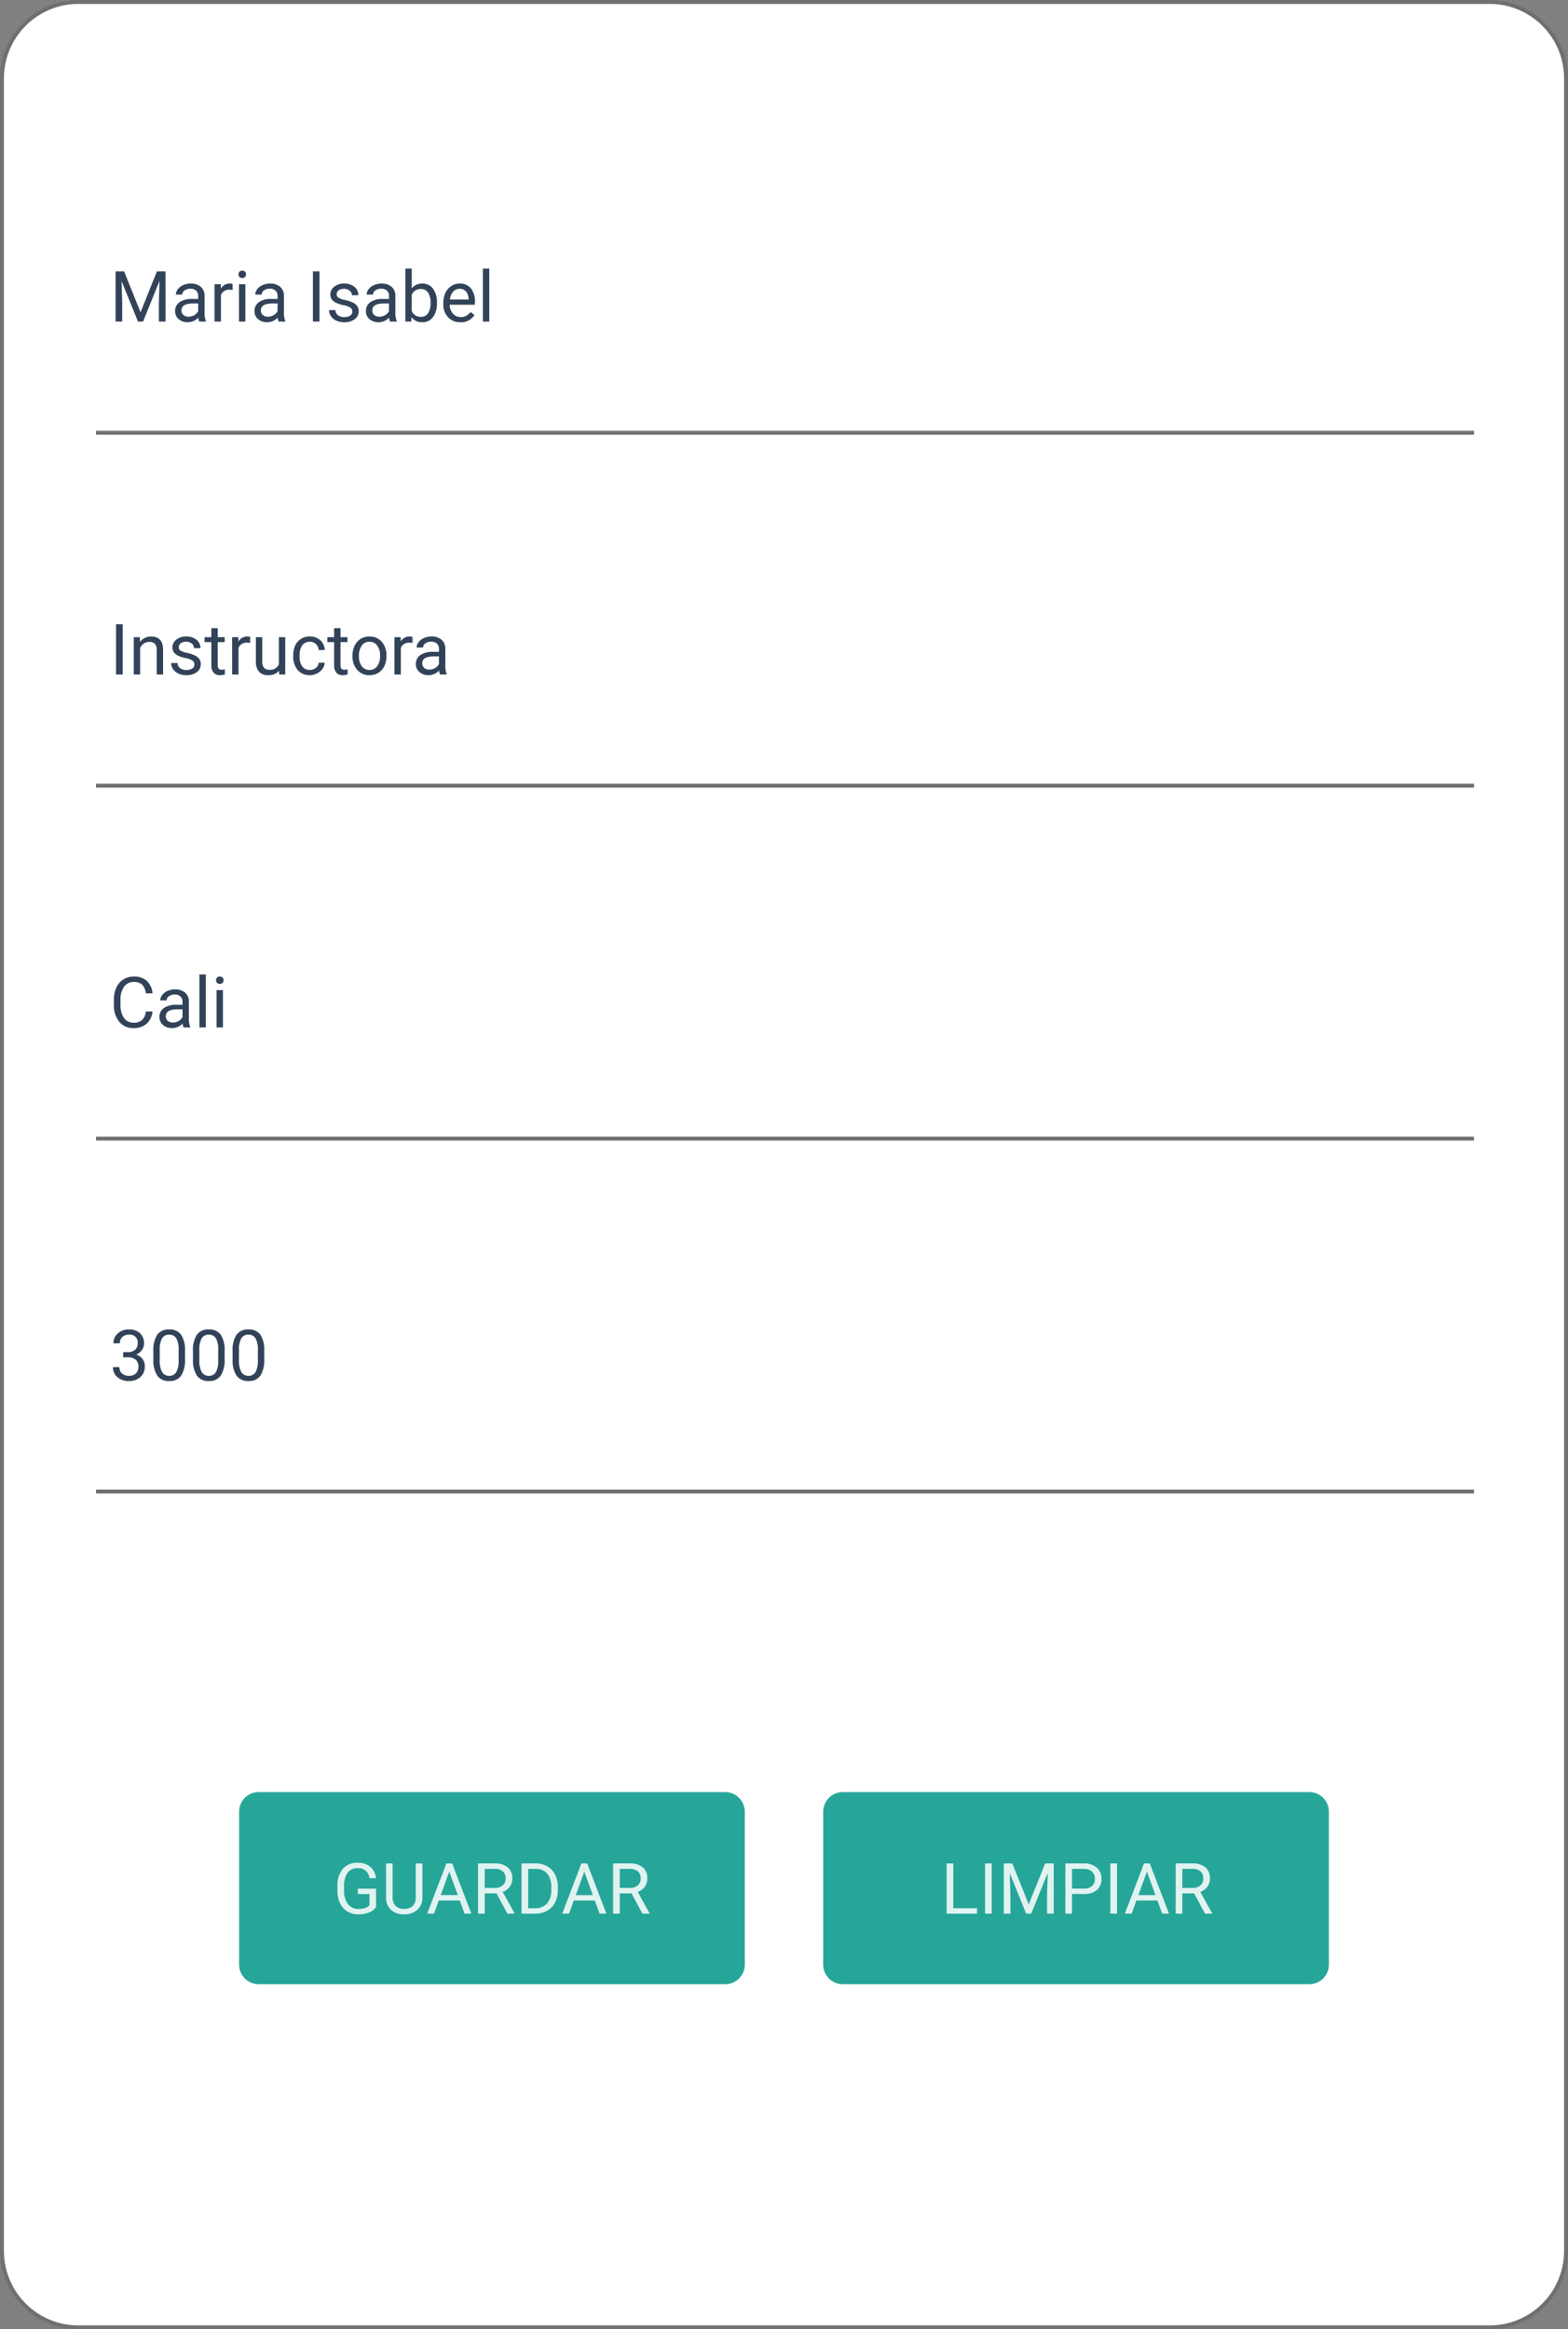 <svg xmlns="http://www.w3.org/2000/svg" width="400" height="594" viewBox="0 0 400 594">
  <rect x="0" y="0" width="400" height="594" fill="#808080" stroke="none"/>
  <g id="Grupo_984203" data-name="Grupo 984203" transform="translate(5187.72 -6976)">
    <g id="Trazado_659017" data-name="Trazado 659017" transform="translate(-5187.72 6976)" fill="#fff">
      <path d="M 380 593.5 L 20 593.5 C 17.367 593.5 14.814 592.984 12.41 591.968 C 10.088 590.986 8.002 589.58 6.211 587.789 C 4.42 585.998 3.014 583.912 2.032 581.59 C 1.016 579.186 0.5 576.633 0.5 574 L 0.5 20 C 0.5 17.367 1.016 14.814 2.032 12.41 C 3.014 10.088 4.42 8.002 6.211 6.211 C 8.002 4.42 10.088 3.014 12.41 2.032 C 14.814 1.016 17.367 0.5 20 0.5 L 380 0.5 C 382.633 0.5 385.186 1.016 387.59 2.032 C 389.912 3.014 391.998 4.42 393.789 6.211 C 395.58 8.002 396.986 10.088 397.968 12.41 C 398.984 14.814 399.5 17.367 399.5 20 L 399.5 574 C 399.5 576.633 398.984 579.186 397.968 581.59 C 396.986 583.912 395.58 585.998 393.789 587.789 C 391.998 589.58 389.912 590.986 387.59 591.968 C 385.186 592.984 382.633 593.5 380 593.5 Z" stroke="none"/>
      <path d="M 20 1 C 17.435 1 14.946 1.502 12.605 2.493 C 10.342 3.45 8.31 4.82 6.565 6.565 C 4.82 8.31 3.45 10.342 2.493 12.605 C 1.502 14.946 1 17.435 1 20 L 1 574 C 1 576.565 1.502 579.054 2.493 581.395 C 3.45 583.658 4.82 585.69 6.565 587.435 C 8.31 589.18 10.342 590.55 12.605 591.507 C 14.946 592.498 17.435 593 20 593 L 380 593 C 382.565 593 385.054 592.498 387.395 591.507 C 389.658 590.55 391.69 589.18 393.435 587.435 C 395.18 585.69 396.55 583.658 397.507 581.395 C 398.498 579.054 399 576.565 399 574 L 399 20 C 399 17.435 398.498 14.946 397.507 12.605 C 396.55 10.342 395.18 8.31 393.435 6.565 C 391.69 4.82 389.658 3.45 387.395 2.493 C 385.054 1.502 382.565 1 380 1 L 20 1 M 20 0 L 380 0 C 391.046 0 400 8.954 400 20 L 400 574 C 400 585.046 391.046 594 380 594 L 20 594 C 8.954 594 0 585.046 0 574 L 0 20 C 0 8.954 8.954 0 20 0 Z" stroke="none" fill="#707070"/>
    </g>
    <path id="Trazado_657426" data-name="Trazado 657426" d="M-2736.1,6881.355h351.54" transform="translate(-2427.125 205)" fill="none" stroke="#707070" stroke-width="1"/>
    <path id="Trazado_657427" data-name="Trazado 657427" d="M-2736.1,6881.355h351.54" transform="translate(-2427.125 295)" fill="none" stroke="#707070" stroke-width="1"/>
    <path id="Trazado_657428" data-name="Trazado 657428" d="M-2736.1,6881.355h351.54" transform="translate(-2427.125 385)" fill="none" stroke="#707070" stroke-width="1"/>
    <path id="Trazado_657429" data-name="Trazado 657429" d="M-2736.1,6881.355h351.54" transform="translate(-2427.125 475)" fill="none" stroke="#707070" stroke-width="1"/>
    <path id="Trazado_659018" data-name="Trazado 659018" d="M3.665-12.8,7.849-2.355,12.032-12.8h2.188V0H12.533V-4.983l.158-5.379L8.49,0H7.2L3.006-10.336l.167,5.353V0H1.485V-12.8ZM22.816,0a3.416,3.416,0,0,1-.229-1A3.628,3.628,0,0,1,19.881.176a3.357,3.357,0,0,1-2.307-.8,2.573,2.573,0,0,1-.9-2.017A2.688,2.688,0,0,1,17.8-4.944a5.325,5.325,0,0,1,3.177-.822h1.582v-.747a1.826,1.826,0,0,0-.51-1.358,2.049,2.049,0,0,0-1.5-.505,2.371,2.371,0,0,0-1.459.439A1.3,1.3,0,0,0,18.5-6.873H16.866a2.244,2.244,0,0,1,.505-1.375A3.449,3.449,0,0,1,18.743-9.3a4.613,4.613,0,0,1,1.9-.387,3.759,3.759,0,0,1,2.575.822A2.964,2.964,0,0,1,24.188-6.6v4.377a5.351,5.351,0,0,0,.334,2.083V0Zm-2.7-1.239a2.858,2.858,0,0,0,1.45-.4,2.392,2.392,0,0,0,.993-1.028V-4.614H21.287q-2.988,0-2.988,1.749a1.48,1.48,0,0,0,.51,1.2A1.959,1.959,0,0,0,20.118-1.239ZM31.333-8.051a4.873,4.873,0,0,0-.8-.062A2.143,2.143,0,0,0,28.362-6.75V0H26.736V-9.51h1.582l.026,1.1a2.532,2.532,0,0,1,2.268-1.274,1.661,1.661,0,0,1,.721.123ZM34.594,0H32.968V-9.51h1.626ZM32.836-12.032a.971.971,0,0,1,.242-.668.907.907,0,0,1,.716-.272.922.922,0,0,1,.721.272.96.96,0,0,1,.246.668.929.929,0,0,1-.246.659.938.938,0,0,1-.721.264.924.924,0,0,1-.716-.264A.938.938,0,0,1,32.836-12.032ZM43.066,0a3.416,3.416,0,0,1-.229-1A3.628,3.628,0,0,1,40.131.176a3.357,3.357,0,0,1-2.307-.8,2.573,2.573,0,0,1-.9-2.017,2.688,2.688,0,0,1,1.129-2.307,5.325,5.325,0,0,1,3.177-.822h1.582v-.747a1.826,1.826,0,0,0-.51-1.358,2.049,2.049,0,0,0-1.5-.505,2.371,2.371,0,0,0-1.459.439,1.3,1.3,0,0,0-.589,1.063H37.116a2.244,2.244,0,0,1,.505-1.375A3.449,3.449,0,0,1,38.993-9.3a4.613,4.613,0,0,1,1.9-.387,3.759,3.759,0,0,1,2.575.822A2.964,2.964,0,0,1,44.438-6.6v4.377a5.351,5.351,0,0,0,.334,2.083V0Zm-2.7-1.239a2.858,2.858,0,0,0,1.45-.4,2.392,2.392,0,0,0,.993-1.028V-4.614H41.537q-2.988,0-2.988,1.749a1.48,1.48,0,0,0,.51,1.2A1.959,1.959,0,0,0,40.368-1.239ZM53.508,0H51.82V-12.8h1.688Zm8.367-2.522a1.2,1.2,0,0,0-.5-1.024,4.78,4.78,0,0,0-1.731-.628,8.186,8.186,0,0,1-1.96-.633,2.788,2.788,0,0,1-1.072-.879A2.1,2.1,0,0,1,56.268-6.9a2.467,2.467,0,0,1,.989-1.978,3.861,3.861,0,0,1,2.527-.809,3.974,3.974,0,0,1,2.624.835,2.652,2.652,0,0,1,1.006,2.136H61.778a1.468,1.468,0,0,0-.567-1.151,2.124,2.124,0,0,0-1.428-.483,2.223,2.223,0,0,0-1.389.387,1.217,1.217,0,0,0-.5,1.011.986.986,0,0,0,.466.888,5.731,5.731,0,0,0,1.683.571,8.77,8.77,0,0,1,1.973.65,2.878,2.878,0,0,1,1.121.91,2.237,2.237,0,0,1,.365,1.3,2.434,2.434,0,0,1-1.02,2.043,4.277,4.277,0,0,1-2.646.769,4.789,4.789,0,0,1-2.021-.4,3.288,3.288,0,0,1-1.375-1.129,2.722,2.722,0,0,1-.5-1.569h1.626a1.683,1.683,0,0,0,.655,1.3,2.54,2.54,0,0,0,1.613.479,2.622,2.622,0,0,0,1.481-.374A1.148,1.148,0,0,0,61.875-2.522ZM71.49,0a3.416,3.416,0,0,1-.229-1A3.628,3.628,0,0,1,68.555.176a3.357,3.357,0,0,1-2.307-.8,2.573,2.573,0,0,1-.9-2.017,2.688,2.688,0,0,1,1.129-2.307,5.325,5.325,0,0,1,3.177-.822h1.582v-.747a1.826,1.826,0,0,0-.51-1.358,2.049,2.049,0,0,0-1.5-.505,2.371,2.371,0,0,0-1.459.439,1.3,1.3,0,0,0-.589,1.063H65.54a2.244,2.244,0,0,1,.505-1.375A3.449,3.449,0,0,1,67.417-9.3a4.613,4.613,0,0,1,1.9-.387,3.759,3.759,0,0,1,2.575.822A2.964,2.964,0,0,1,72.861-6.6v4.377A5.351,5.351,0,0,0,73.2-.141V0Zm-2.7-1.239a2.858,2.858,0,0,0,1.45-.4,2.392,2.392,0,0,0,.993-1.028V-4.614H69.961q-2.988,0-2.988,1.749a1.48,1.48,0,0,0,.51,1.2A1.959,1.959,0,0,0,68.792-1.239Zm14.669-3.41a5.654,5.654,0,0,1-1,3.5A3.2,3.2,0,0,1,79.77.176,3.315,3.315,0,0,1,76.983-1.1L76.9,0H75.41V-13.5h1.626v5.036a3.3,3.3,0,0,1,2.716-1.222,3.221,3.221,0,0,1,2.72,1.31,5.824,5.824,0,0,1,.989,3.586Zm-1.626-.185A4.394,4.394,0,0,0,81.193-7.4a2.124,2.124,0,0,0-1.846-.905,2.387,2.387,0,0,0-2.312,1.494V-2.7A2.454,2.454,0,0,0,79.365-1.2a2.112,2.112,0,0,0,1.819-.905A4.672,4.672,0,0,0,81.835-4.834Zm7.62,5.01a4.155,4.155,0,0,1-3.146-1.27,4.714,4.714,0,0,1-1.213-3.4v-.3a5.707,5.707,0,0,1,.541-2.527,4.217,4.217,0,0,1,1.512-1.74,3.8,3.8,0,0,1,2.1-.628,3.562,3.562,0,0,1,2.883,1.222,5.289,5.289,0,0,1,1.028,3.5v.677H86.722a3.38,3.38,0,0,0,.822,2.272,2.583,2.583,0,0,0,2,.866A2.832,2.832,0,0,0,91-1.5a3.666,3.666,0,0,0,1.046-.932l.993.773A3.993,3.993,0,0,1,89.455.176Zm-.2-8.525a2.169,2.169,0,0,0-1.652.716,3.482,3.482,0,0,0-.826,2.008h4.764v-.123a3.1,3.1,0,0,0-.668-1.92A2.042,2.042,0,0,0,89.253-8.35ZM96.812,0H95.186V-13.5h1.626Z" transform="translate(-5159.72 7058)" fill="#12263f" opacity="0.86"/>
    <path id="Trazado_659019" data-name="Trazado 659019" d="M3.3,0H1.608V-12.8H3.3ZM7.664-9.51l.053,1.2a3.465,3.465,0,0,1,2.848-1.371q3.015,0,3.041,3.4V0H11.979V-6.293a2.189,2.189,0,0,0-.47-1.521,1.884,1.884,0,0,0-1.437-.492,2.347,2.347,0,0,0-1.389.422,2.865,2.865,0,0,0-.932,1.107V0H6.126V-9.51ZM21.595-2.522a1.2,1.2,0,0,0-.5-1.024,4.78,4.78,0,0,0-1.731-.628,8.186,8.186,0,0,1-1.96-.633,2.788,2.788,0,0,1-1.072-.879A2.1,2.1,0,0,1,15.987-6.9a2.467,2.467,0,0,1,.989-1.978A3.861,3.861,0,0,1,19.5-9.686a3.974,3.974,0,0,1,2.624.835,2.652,2.652,0,0,1,1.006,2.136H21.5a1.468,1.468,0,0,0-.567-1.151A2.124,2.124,0,0,0,19.5-8.35a2.223,2.223,0,0,0-1.389.387,1.217,1.217,0,0,0-.5,1.011.986.986,0,0,0,.466.888,5.731,5.731,0,0,0,1.683.571,8.77,8.77,0,0,1,1.973.65,2.878,2.878,0,0,1,1.121.91,2.237,2.237,0,0,1,.365,1.3A2.434,2.434,0,0,1,22.2-.593a4.277,4.277,0,0,1-2.646.769,4.789,4.789,0,0,1-2.021-.4,3.288,3.288,0,0,1-1.375-1.129,2.722,2.722,0,0,1-.5-1.569h1.626a1.683,1.683,0,0,0,.655,1.3,2.54,2.54,0,0,0,1.613.479,2.622,2.622,0,0,0,1.481-.374A1.148,1.148,0,0,0,21.595-2.522Zm5.95-9.29v2.3H29.32v1.257H27.545v5.9a1.32,1.32,0,0,0,.237.858,1,1,0,0,0,.809.286,3.937,3.937,0,0,0,.773-.105V0a4.742,4.742,0,0,1-1.248.175,2.025,2.025,0,0,1-1.644-.659,2.832,2.832,0,0,1-.554-1.872v-5.9H24.188V-9.51h1.731v-2.3Zm8.271,3.762a4.873,4.873,0,0,0-.8-.062A2.143,2.143,0,0,0,32.845-6.75V0H31.219V-9.51H32.8l.026,1.1a2.532,2.532,0,0,1,2.268-1.274,1.661,1.661,0,0,1,.721.123ZM43.181-.94A3.454,3.454,0,0,1,40.395.176a2.956,2.956,0,0,1-2.316-.883,3.823,3.823,0,0,1-.8-2.615V-9.51H38.9v6.144Q38.9-1.2,40.658-1.2a2.434,2.434,0,0,0,2.479-1.389V-9.51h1.626V0H43.216Zm7.866-.211a2.342,2.342,0,0,0,1.521-.527A1.855,1.855,0,0,0,53.288-3h1.538a2.949,2.949,0,0,1-.562,1.556A3.7,3.7,0,0,1,52.879-.264a3.994,3.994,0,0,1-1.833.439,3.918,3.918,0,0,1-3.089-1.3,5.163,5.163,0,0,1-1.147-3.546v-.272a5.725,5.725,0,0,1,.51-2.47,3.883,3.883,0,0,1,1.463-1.679,4.157,4.157,0,0,1,2.254-.6,3.814,3.814,0,0,1,2.659.958A3.424,3.424,0,0,1,54.826-6.24H53.288a2.241,2.241,0,0,0-.7-1.516,2.174,2.174,0,0,0-1.551-.593,2.276,2.276,0,0,0-1.92.892,4.19,4.19,0,0,0-.681,2.58v.308a4.106,4.106,0,0,0,.677,2.531A2.287,2.287,0,0,0,51.047-1.151ZM58.86-11.812v2.3h1.775v1.257H58.86v5.9a1.32,1.32,0,0,0,.237.858,1,1,0,0,0,.809.286,3.937,3.937,0,0,0,.773-.105V0a4.742,4.742,0,0,1-1.248.175,2.025,2.025,0,0,1-1.644-.659,2.832,2.832,0,0,1-.554-1.872v-5.9H55.5V-9.51h1.731v-2.3Zm3.067,6.97a5.617,5.617,0,0,1,.549-2.514,4.1,4.1,0,0,1,1.529-1.723,4.163,4.163,0,0,1,2.237-.606,4.01,4.01,0,0,1,3.142,1.345,5.174,5.174,0,0,1,1.2,3.577v.114a5.666,5.666,0,0,1-.532,2.492A4.038,4.038,0,0,1,68.533-.439a4.211,4.211,0,0,1-2.272.615,4,4,0,0,1-3.133-1.345,5.147,5.147,0,0,1-1.2-3.56Zm1.635.193a4.068,4.068,0,0,0,.734,2.54,2.349,2.349,0,0,0,1.964.958,2.335,2.335,0,0,0,1.969-.971,4.449,4.449,0,0,0,.729-2.72,4.061,4.061,0,0,0-.743-2.536,2.361,2.361,0,0,0-1.973-.971,2.335,2.335,0,0,0-1.942.958A4.416,4.416,0,0,0,63.563-4.649Zm13.658-3.4a4.873,4.873,0,0,0-.8-.062A2.143,2.143,0,0,0,74.25-6.75V0H72.624V-9.51h1.582l.026,1.1A2.532,2.532,0,0,1,76.5-9.686a1.661,1.661,0,0,1,.721.123ZM84.234,0a3.416,3.416,0,0,1-.229-1A3.628,3.628,0,0,1,81.3.176a3.357,3.357,0,0,1-2.307-.8,2.573,2.573,0,0,1-.9-2.017A2.688,2.688,0,0,1,79.22-4.944,5.325,5.325,0,0,1,82.4-5.766h1.582v-.747a1.826,1.826,0,0,0-.51-1.358,2.049,2.049,0,0,0-1.5-.505,2.371,2.371,0,0,0-1.459.439,1.3,1.3,0,0,0-.589,1.063H78.284a2.244,2.244,0,0,1,.505-1.375A3.449,3.449,0,0,1,80.161-9.3a4.613,4.613,0,0,1,1.9-.387,3.759,3.759,0,0,1,2.575.822A2.964,2.964,0,0,1,85.605-6.6v4.377a5.351,5.351,0,0,0,.334,2.083V0Zm-2.7-1.239a2.858,2.858,0,0,0,1.45-.4,2.392,2.392,0,0,0,.993-1.028V-4.614H82.705q-2.988,0-2.988,1.749a1.48,1.48,0,0,0,.51,1.2A1.959,1.959,0,0,0,81.536-1.239Z" transform="translate(-5159.72 7148)" fill="#12263f" opacity="0.86"/>
    <path id="Trazado_659020" data-name="Trazado 659020" d="M10.9-4.061A4.708,4.708,0,0,1,9.4-.927,4.911,4.911,0,0,1,6.047.176,4.509,4.509,0,0,1,2.413-1.45,6.542,6.542,0,0,1,1.046-5.8v-1.23a7.291,7.291,0,0,1,.637-3.138,4.76,4.76,0,0,1,1.806-2.079A5.029,5.029,0,0,1,6.2-12.973a4.624,4.624,0,0,1,3.27,1.138A4.765,4.765,0,0,1,10.9-8.684H9.2a3.677,3.677,0,0,0-.954-2.222A2.885,2.885,0,0,0,6.2-11.593a3.019,3.019,0,0,0-2.536,1.2,5.492,5.492,0,0,0-.918,3.4v1.24a5.645,5.645,0,0,0,.87,3.316A2.812,2.812,0,0,0,6.047-1.2,3.247,3.247,0,0,0,8.2-1.841a3.536,3.536,0,0,0,1-2.219ZM18.817,0a3.416,3.416,0,0,1-.229-1A3.628,3.628,0,0,1,15.882.176a3.357,3.357,0,0,1-2.307-.8,2.573,2.573,0,0,1-.9-2.017A2.688,2.688,0,0,1,13.8-4.944a5.325,5.325,0,0,1,3.177-.822h1.582v-.747a1.826,1.826,0,0,0-.51-1.358,2.049,2.049,0,0,0-1.5-.505,2.371,2.371,0,0,0-1.459.439A1.3,1.3,0,0,0,14.5-6.873H12.867a2.244,2.244,0,0,1,.505-1.375A3.449,3.449,0,0,1,14.744-9.3a4.613,4.613,0,0,1,1.9-.387,3.759,3.759,0,0,1,2.575.822A2.964,2.964,0,0,1,20.188-6.6v4.377a5.351,5.351,0,0,0,.334,2.083V0Zm-2.7-1.239a2.858,2.858,0,0,0,1.45-.4,2.392,2.392,0,0,0,.993-1.028V-4.614H17.288q-2.988,0-2.988,1.749a1.48,1.48,0,0,0,.51,1.2A1.959,1.959,0,0,0,16.119-1.239ZM24.5,0H22.878V-13.5H24.5Zm4.368,0H27.246V-9.51h1.626ZM27.114-12.032a.971.971,0,0,1,.242-.668.907.907,0,0,1,.716-.272.922.922,0,0,1,.721.272.96.96,0,0,1,.246.668.929.929,0,0,1-.246.659.938.938,0,0,1-.721.264.924.924,0,0,1-.716-.264A.938.938,0,0,1,27.114-12.032Z" transform="translate(-5159.72 7238)" fill="#12263f" opacity="0.86"/>
    <path id="Trazado_659021" data-name="Trazado 659021" d="M3.428-7.189H4.649A2.685,2.685,0,0,0,6.46-7.8a2.026,2.026,0,0,0,.659-1.591,1.985,1.985,0,0,0-2.241-2.25,2.331,2.331,0,0,0-1.683.6,2.107,2.107,0,0,0-.628,1.6H.94a3.264,3.264,0,0,1,1.112-2.527,4.05,4.05,0,0,1,2.826-1.006,4,4,0,0,1,2.839.958A3.461,3.461,0,0,1,8.745-9.352,2.809,2.809,0,0,1,8.2-7.734,3.264,3.264,0,0,1,6.732-6.565a3.145,3.145,0,0,1,1.63,1.107,3.076,3.076,0,0,1,.576,1.89A3.491,3.491,0,0,1,7.813-.835,4.213,4.213,0,0,1,4.887.176,4.324,4.324,0,0,1,1.956-.8,3.236,3.236,0,0,1,.826-3.375H2.461A2.092,2.092,0,0,0,3.12-1.758a2.507,2.507,0,0,0,1.767.606,2.46,2.46,0,0,0,1.8-.615,2.371,2.371,0,0,0,.624-1.767,2.151,2.151,0,0,0-.686-1.714,2.987,2.987,0,0,0-1.978-.615H3.428ZM19.2-5.458a7.436,7.436,0,0,1-.976,4.245A3.47,3.47,0,0,1,15.17.176a3.5,3.5,0,0,1-3.032-1.358,7.058,7.058,0,0,1-1.02-4.056V-7.409a7.271,7.271,0,0,1,.976-4.192,3.5,3.5,0,0,1,3.059-1.371,3.528,3.528,0,0,1,3.041,1.323,7.017,7.017,0,0,1,1,4.083ZM17.569-7.682a5.958,5.958,0,0,0-.58-3.01,2,2,0,0,0-1.837-.945,1.97,1.97,0,0,0-1.819.94A5.817,5.817,0,0,0,12.744-7.8v2.6a6.053,6.053,0,0,0,.6,3.063,1.993,1.993,0,0,0,1.824.989,1.966,1.966,0,0,0,1.789-.932,5.834,5.834,0,0,0,.611-2.936ZM29.3-5.458a7.436,7.436,0,0,1-.976,4.245A3.47,3.47,0,0,1,25.277.176a3.5,3.5,0,0,1-3.032-1.358,7.058,7.058,0,0,1-1.02-4.056V-7.409A7.271,7.271,0,0,1,22.2-11.6a3.5,3.5,0,0,1,3.059-1.371A3.528,3.528,0,0,1,28.3-11.65a7.017,7.017,0,0,1,1,4.083ZM27.677-7.682a5.958,5.958,0,0,0-.58-3.01,2,2,0,0,0-1.837-.945,1.97,1.97,0,0,0-1.819.94A5.817,5.817,0,0,0,22.852-7.8v2.6a6.053,6.053,0,0,0,.6,3.063,1.993,1.993,0,0,0,1.824.989,1.966,1.966,0,0,0,1.789-.932,5.834,5.834,0,0,0,.611-2.936ZM39.41-5.458a7.436,7.436,0,0,1-.976,4.245A3.47,3.47,0,0,1,35.385.176a3.5,3.5,0,0,1-3.032-1.358,7.058,7.058,0,0,1-1.02-4.056V-7.409a7.271,7.271,0,0,1,.976-4.192,3.5,3.5,0,0,1,3.059-1.371,3.528,3.528,0,0,1,3.041,1.323,7.017,7.017,0,0,1,1,4.083ZM37.784-7.682a5.958,5.958,0,0,0-.58-3.01,2,2,0,0,0-1.837-.945,1.97,1.97,0,0,0-1.819.94A5.817,5.817,0,0,0,32.959-7.8v2.6a6.053,6.053,0,0,0,.6,3.063,1.993,1.993,0,0,0,1.824.989,1.966,1.966,0,0,0,1.789-.932,5.834,5.834,0,0,0,.611-2.936Z" transform="translate(-5159.72 7328)" fill="#12263f" opacity="0.86"/>
    <path id="Trazado_659022" data-name="Trazado 659022" d="M5,0H124a5,5,0,0,1,5,5V44a5,5,0,0,1-5,5H5a5,5,0,0,1-5-5V5A5,5,0,0,1,5,0Z" transform="translate(-4977.72 7433)" fill="#26a699"/>
    <path id="Trazado_659023" data-name="Trazado 659023" d="M5,0H124a5,5,0,0,1,5,5V44a5,5,0,0,1-5,5H5a5,5,0,0,1-5-5V5A5,5,0,0,1,5,0Z" transform="translate(-5126.72 7433)" fill="#26a699"/>
    <path id="Trazado_659024" data-name="Trazado 659024" d="M10.934-1.679A3.9,3.9,0,0,1,9.119-.286,7.331,7.331,0,0,1,6.407.176,5.258,5.258,0,0,1,3.63-.558,4.889,4.889,0,0,1,1.753-2.646a7.21,7.21,0,0,1-.681-3.138V-6.9a6.73,6.73,0,0,1,1.349-4.482,4.7,4.7,0,0,1,3.792-1.591,4.856,4.856,0,0,1,3.226,1.024,4.461,4.461,0,0,1,1.494,2.9H9.246a2.79,2.79,0,0,0-3.023-2.549A2.987,2.987,0,0,0,3.652-10.4a5.82,5.82,0,0,0-.883,3.453V-5.9a5.454,5.454,0,0,0,.984,3.426A3.191,3.191,0,0,0,6.416-1.2a5.882,5.882,0,0,0,1.661-.21,2.569,2.569,0,0,0,1.178-.71V-4.992H6.293v-1.38h4.641ZM22.755-12.8v8.7a4.082,4.082,0,0,1-1.138,2.962A4.586,4.586,0,0,1,18.554.158l-.448.018A4.79,4.79,0,0,1,14.757-.958a4.055,4.055,0,0,1-1.266-3.12V-12.8h1.67v8.666a2.927,2.927,0,0,0,.765,2.158,2.939,2.939,0,0,0,2.18.769A2.959,2.959,0,0,0,20.3-1.969a2.921,2.921,0,0,0,.76-2.153V-12.8Zm9.536,9.448H26.93L25.726,0h-1.74l4.887-12.8h1.477L35.244,0H33.513Zm-4.852-1.38H31.79l-2.18-5.985ZM41.66-5.177H38.654V0h-1.7V-12.8h4.236a5.014,5.014,0,0,1,3.327.984,3.542,3.542,0,0,1,1.165,2.865,3.445,3.445,0,0,1-.646,2.083,3.856,3.856,0,0,1-1.8,1.327L46.248-.105V0H44.438Zm-3.006-1.38h2.593a2.924,2.924,0,0,0,2-.652,2.2,2.2,0,0,0,.743-1.743,2.32,2.32,0,0,0-.708-1.823,3,3,0,0,0-2.043-.643H38.654ZM48.05,0V-12.8h3.612a5.815,5.815,0,0,1,2.953.738,4.993,4.993,0,0,1,1.982,2.1A6.837,6.837,0,0,1,57.3-6.829v.817a6.861,6.861,0,0,1-.7,3.173,4.915,4.915,0,0,1-2,2.092A6.185,6.185,0,0,1,51.592,0Zm1.688-11.417V-1.38h1.775a3.863,3.863,0,0,0,3.037-1.214,5.016,5.016,0,0,0,1.085-3.457V-6.8a5.1,5.1,0,0,0-1.024-3.391,3.644,3.644,0,0,0-2.9-1.227Zm17,8.068H61.374L60.17,0H58.43l4.887-12.8h1.477L69.688,0H67.957Zm-4.852-1.38h4.351l-2.18-5.985ZM76.1-5.177H73.1V0H71.4V-12.8h4.236a5.014,5.014,0,0,1,3.327.984A3.542,3.542,0,0,1,80.13-8.947a3.445,3.445,0,0,1-.646,2.083,3.856,3.856,0,0,1-1.8,1.327L80.692-.105V0H78.882ZM73.1-6.557h2.593a2.924,2.924,0,0,0,2-.652,2.2,2.2,0,0,0,.743-1.743,2.32,2.32,0,0,0-.708-1.823,3,3,0,0,0-2.043-.643H73.1Z" transform="translate(-5102.72 7464)" fill="#fff" opacity="0.86"/>
    <path id="Trazado_659025" data-name="Trazado 659025" d="M3.182-1.38H9.246V0H1.485V-12.8h1.7ZM12.981,0H11.294V-12.8h1.688Zm5.265-12.8L22.43-2.355,26.613-12.8H28.8V0H27.114V-4.983l.158-5.379L23.071,0H21.779L17.587-10.336l.167,5.353V0H16.066V-12.8ZM33.469-5.01V0H31.781V-12.8H36.5a4.742,4.742,0,0,1,3.292,1.072,3.635,3.635,0,0,1,1.191,2.839,3.587,3.587,0,0,1-1.165,2.87A4.954,4.954,0,0,1,36.483-5.01Zm0-1.38H36.5a3.032,3.032,0,0,0,2.074-.638A2.334,2.334,0,0,0,39.3-8.873a2.411,2.411,0,0,0-.721-1.831,2.84,2.84,0,0,0-1.978-.713H33.469ZM44.947,0H43.26V-12.8h1.688Zm10.31-3.349H49.9L48.691,0h-1.74l4.887-12.8h1.477L58.21,0H56.479Zm-4.852-1.38h4.351l-2.18-5.985Zm14.221-.448H61.62V0h-1.7V-12.8H64.16a5.014,5.014,0,0,1,3.327.984,3.542,3.542,0,0,1,1.165,2.865,3.445,3.445,0,0,1-.646,2.083,3.856,3.856,0,0,1-1.8,1.327L69.214-.105V0H67.4ZM61.62-6.557h2.593a2.924,2.924,0,0,0,2-.652,2.2,2.2,0,0,0,.743-1.743,2.32,2.32,0,0,0-.708-1.823,3,3,0,0,0-2.043-.643H61.62Z" transform="translate(-4947.72 7464)" fill="#fff" opacity="0.86"/>
  </g>
</svg>
